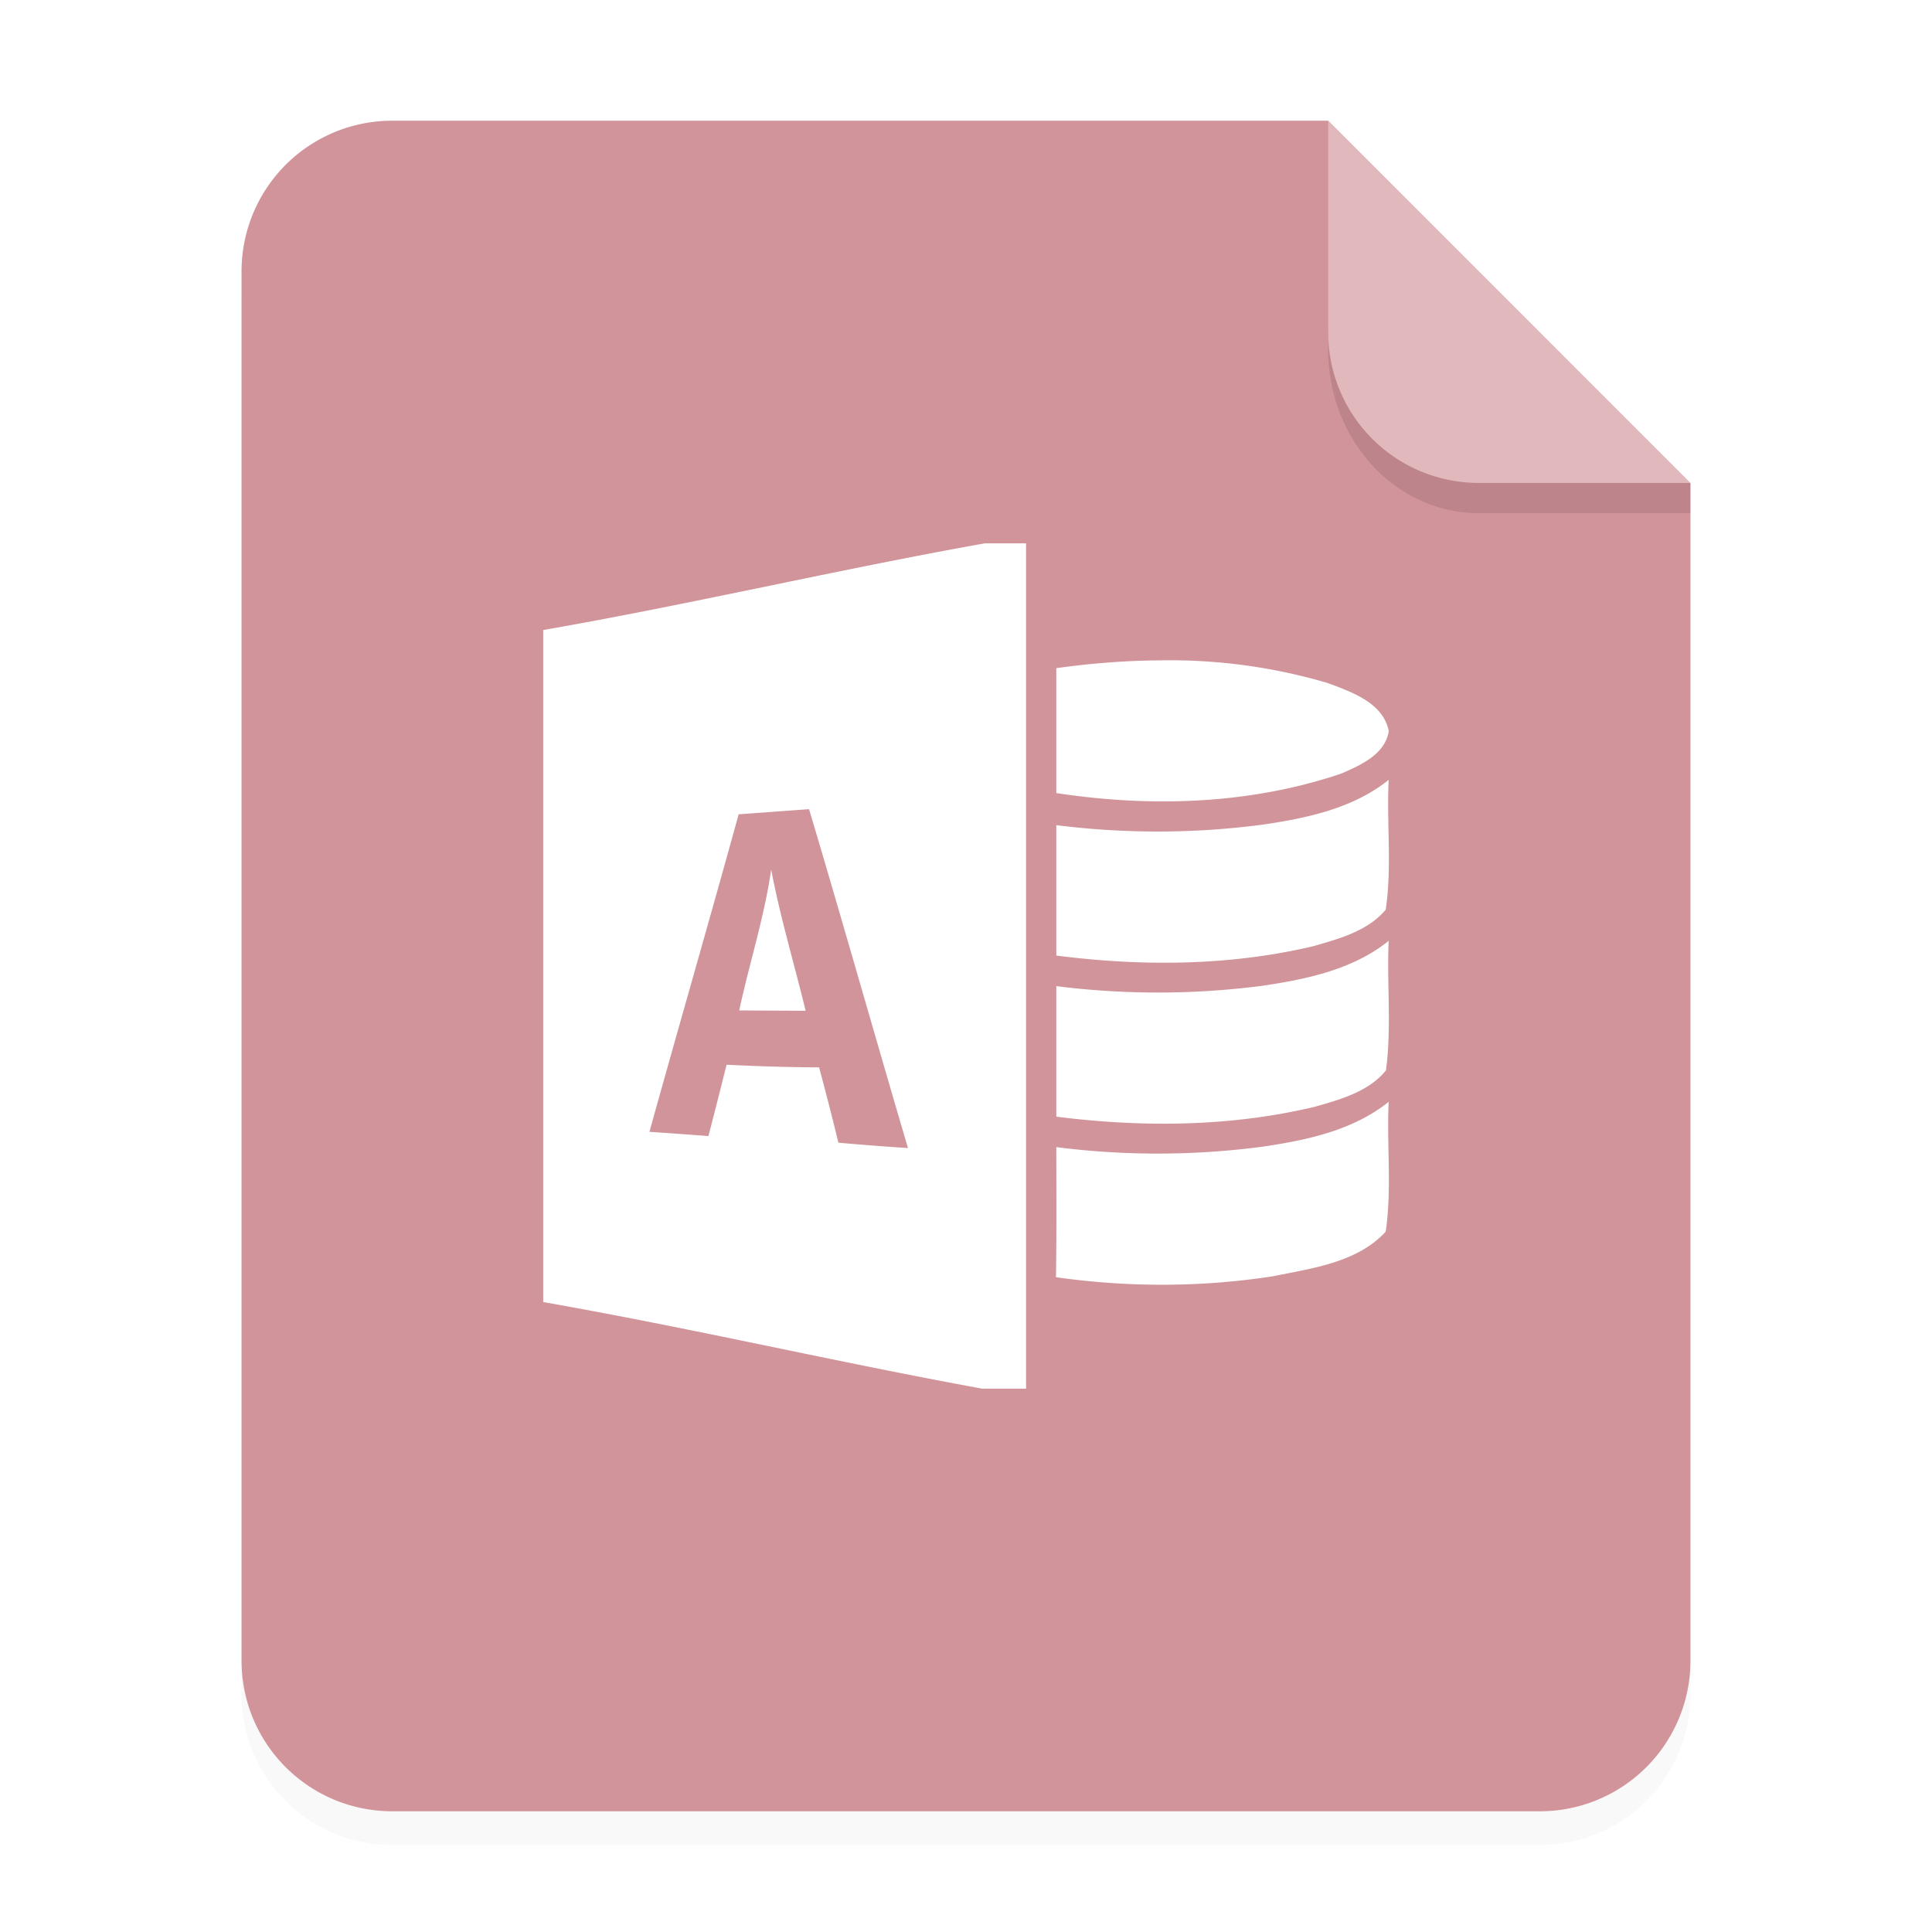 <svg xmlns="http://www.w3.org/2000/svg" width="64" height="64" viewBox="0 0 16.933 16.933">
    <defs>
        <filter id="a" width="1.078" height="1.067" x="-.039" y="-.033" color-interpolation-filters="sRGB">
            <feGaussianBlur stdDeviation=".206"/>
        </filter>
    </defs>
    <g fill-rule="evenodd">
        <path d="M3.44 1.354a1.32 1.32 0 0 0-1.323 1.323v12.171c0 .733.59 1.323 1.323 1.323h10.053a1.32 1.32 0 0 0 1.323-1.323V4.53l-3.175-3.175z" filter="url(#a)" opacity=".15" style="paint-order:stroke fill markers"/>
        <path fill="#d1949a" d="M3.44 1.058a1.32 1.32 0 0 0-1.323 1.323v12.171c0 .733.59 1.323 1.323 1.323h10.053a1.32 1.32 0 0 0 1.323-1.323V4.233l-3.174-3.175z" style="paint-order:stroke fill markers"/>
        <path fill="#fff" d="m14.816 4.233-3.175-3.175V2.91c0 .733.59 1.323 1.323 1.323z" opacity=".35" style="paint-order:stroke fill markers"/>
    </g>
    <path fill="#fff" d="M8.632 4.762c-1.29.23-2.581.535-3.871.76v5.89c1.283.225 2.567.525 3.848.759h.384V4.762zm1.521 1.026c-.3.002-.6.027-.895.068v1.095c.83.126 1.695.1 2.495-.17.17-.074.384-.166.419-.372-.048-.251-.33-.346-.54-.424a4.89 4.89 0 0 0-1.479-.197zm2.018 1.047c-.314.252-.719.336-1.107.393a7.075 7.075 0 0 1-1.806.004v1.143c.748.096 1.516.092 2.252-.082.226-.065.477-.132.635-.32.056-.375.007-.759.026-1.138zm-5.08.257c.295.988.575 1.981.867 2.97a23.03 23.03 0 0 1-.61-.047c-.053-.22-.11-.44-.169-.66-.27-.001-.541-.01-.811-.023-.052.209-.105.417-.159.625a52.874 52.874 0 0 0-.517-.037c.258-.929.526-1.854.782-2.783l.616-.045zm-.332.529c-.06.419-.192.822-.28 1.235l.582.003c-.1-.413-.223-.82-.302-1.238zm5.412.625c-.312.251-.714.335-1.101.393a7.09 7.09 0 0 1-1.812.004v1.144c.75.095 1.52.09 2.259-.085.225-.064.475-.131.63-.32.051-.376.007-.758.024-1.136zm0 1.411c-.314.251-.717.336-1.105.393a7.01 7.01 0 0 1-1.808.004c0 .38.003.76-.003 1.14.63.09 1.272.089 1.901-.008.343-.07.74-.12.989-.391.055-.376.008-.76.026-1.138z" enable-background="new"/>
    <path fill-rule="evenodd" d="M11.641 2.91v.155c0 .794.59 1.433 1.323 1.433h1.852v-.265h-1.852A1.32 1.32 0 0 1 11.64 2.91z" opacity=".1" style="paint-order:stroke fill markers"/>
</svg>
